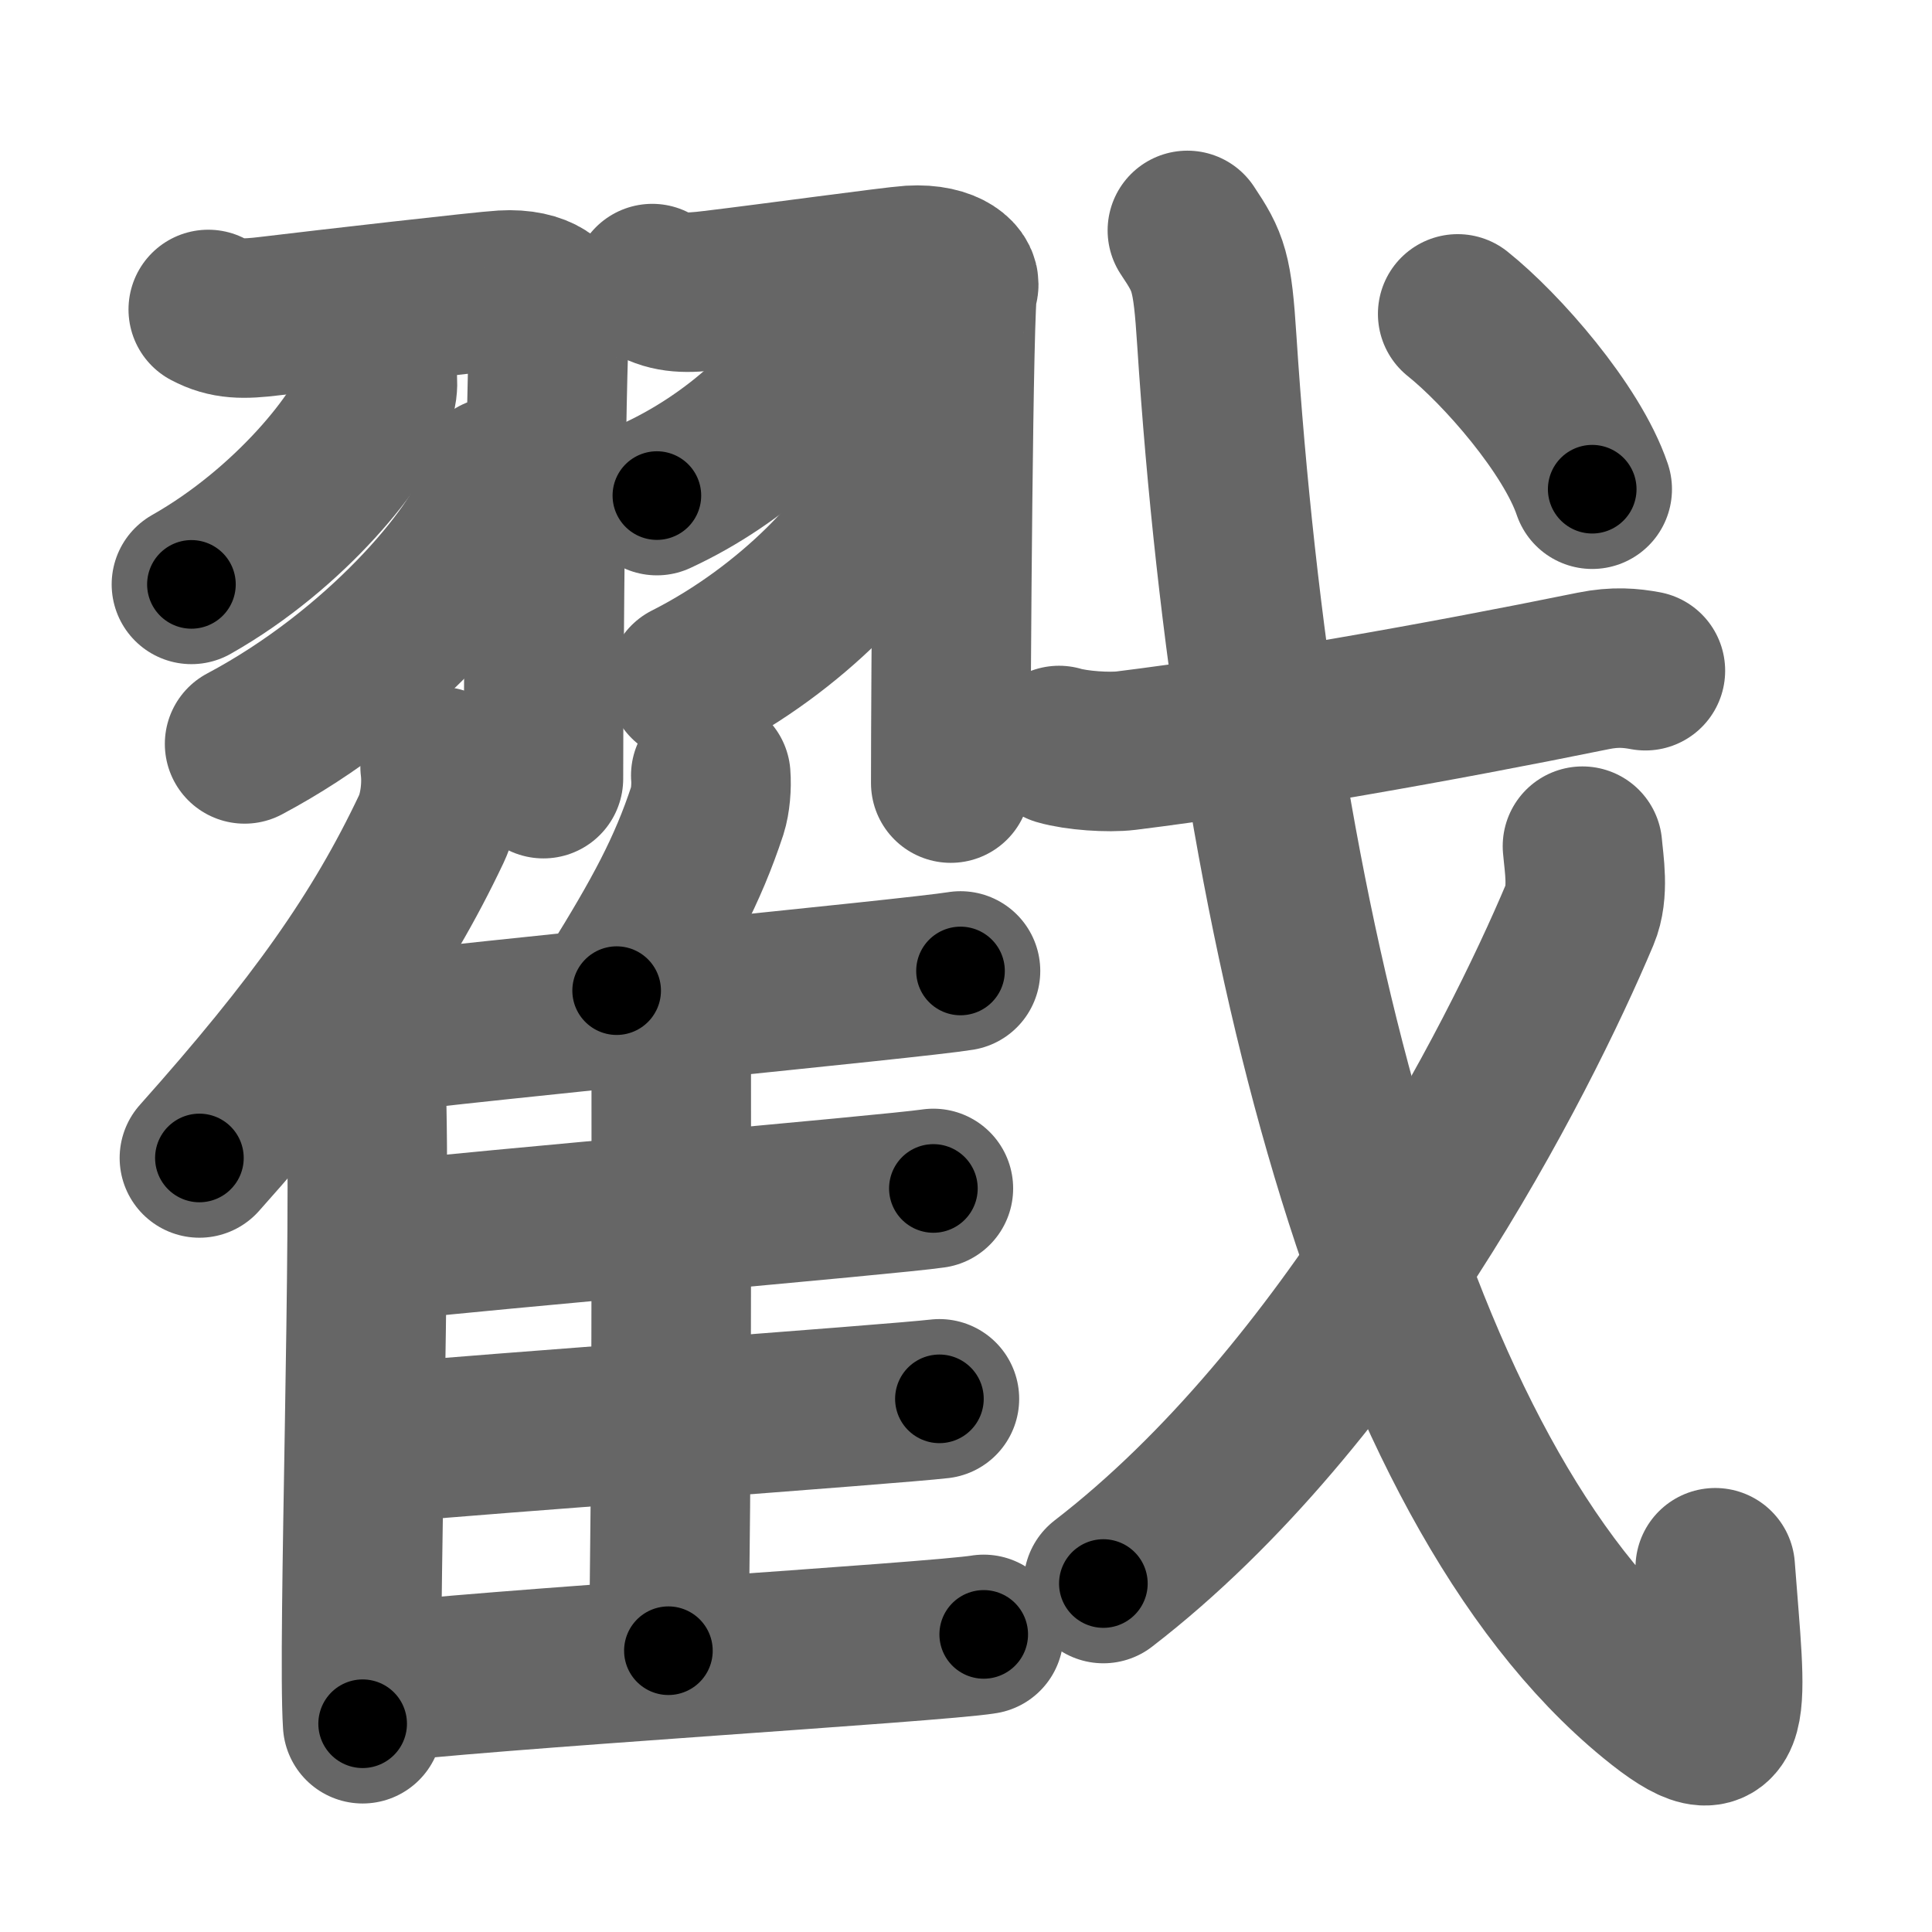 <svg xmlns="http://www.w3.org/2000/svg" width="109" height="109" viewBox="0 0 109 109" id="6233"><g fill="none" stroke="#666" stroke-width="9" stroke-linecap="round" stroke-linejoin="round"><g><g><g><path d="M11.75,17.46c1.06,0.56,1.96,0.56,3.51,0.37c3.15-0.38,12.15-1.41,13.11-1.46c2.16-0.13,2.97,0.85,2.7,1.25c-0.26,0.38-0.41,21-0.41,26.31" /><path d="M21.27,21.14c0.03,0.28,0.06,0.72-0.06,1.12c-0.71,2.36-4.81,7.54-10.41,10.71" /><path d="M28.01,26.89c0.04,0.35,0.08,0.92-0.08,1.43c-0.97,3.01-6.52,9.61-14.13,13.65" /><path d="M36.8,16c1.04,0.56,1.93,0.56,3.46,0.37c3.11-0.37,10.17-1.34,11.12-1.4c2.13-0.13,2.93,0.85,2.66,1.24c-0.26,0.38-0.4,22.67-0.4,27.97" /><path d="M45.78,19.89c0.02,0.19,0.05,0.49-0.05,0.76c-0.59,1.61-4,5.15-8.67,7.31" /><path d="M50.02,27.14c0.03,0.27,0.07,0.69-0.06,1.07c-0.77,2.26-5.15,7.22-11.15,10.25" /></g><g><g><path d="M24.83,43.25c0.14,1.11-0.04,2.56-0.49,3.51c-2.87,6.06-6.51,11.19-13.09,18.57" /><path d="M19.58,57.77c0.58,0.63,1.02,2.03,1.06,3.01c0.34,8.76-0.47,31.91-0.18,36.47" /></g><path d="M40.1,43.75c0.05,0.62-0.02,1.44-0.19,1.97c-1.12,3.4-2.55,6.03-5.12,10.17" /><path d="M20.48,58.41c6.25-0.82,31.03-3.19,33.71-3.63" /><path d="M37.29,58.81c0.32,0.32,0.58,0.77,0.58,1.33c0,5.69,0.04,24.04-0.16,32.99" /><path d="M21.31,70.06c5.9-0.67,28.82-2.64,31.35-3.01" /><path d="M21.1,81.46c6.22-0.57,29.23-2.23,31.9-2.54" /><path d="M20.6,95.03c6.25-0.82,32.22-2.37,34.9-2.82" /></g></g><g><g><path d="M59.75,42.06c0.99,0.29,2.8,0.41,3.78,0.29c7.58-0.94,17.53-2.7,26.37-4.5c1.24-0.25,2.11-0.16,2.93-0.01" /><path d="M66.99,13c1.21,1.81,1.41,2.32,1.66,6.2c2.12,32.56,9.83,64.35,24.64,76.49c4.75,3.9,4.08,0.78,3.48-7.24" /></g><g><path d="M89.28,47.74c0.08,0.96,0.38,2.59-0.15,3.85C85.65,59.86,76,78.75,62.25,89.34" /></g><g><g><path d="M82.24,17.71c2.48,1.98,6.44,6.5,7.59,9.89" /></g></g></g></g></g><g fill="none" stroke="#000" stroke-width="5" stroke-linecap="round" stroke-linejoin="round"><g><g><g><path d="M11.75,17.46c1.06,0.56,1.96,0.56,3.51,0.37c3.15-0.38,12.15-1.41,13.11-1.46c2.16-0.13,2.97,0.85,2.7,1.25c-0.26,0.38-0.41,21-0.41,26.31" stroke-dasharray="46.471" stroke-dashoffset="46.471"><animate attributeName="stroke-dashoffset" values="46.471;46.471;0" dur="0.465s" fill="freeze" begin="0s;6233.click" /></path><path d="M21.27,21.14c0.03,0.28,0.06,0.72-0.06,1.12c-0.71,2.36-4.81,7.54-10.41,10.71" stroke-dasharray="16.31" stroke-dashoffset="16.31"><animate attributeName="stroke-dashoffset" values="16.31" fill="freeze" begin="6233.click" /><animate attributeName="stroke-dashoffset" values="16.31;16.31;0" keyTimes="0;0.74;1" dur="0.628s" fill="freeze" begin="0s;6233.click" /></path><path d="M28.01,26.89c0.04,0.35,0.08,0.92-0.08,1.43c-0.97,3.01-6.52,9.61-14.13,13.65" stroke-dasharray="21.414" stroke-dashoffset="21.414"><animate attributeName="stroke-dashoffset" values="21.414" fill="freeze" begin="6233.click" /><animate attributeName="stroke-dashoffset" values="21.414;21.414;0" keyTimes="0;0.746;1" dur="0.842s" fill="freeze" begin="0s;6233.click" /></path><path d="M36.8,16c1.04,0.56,1.93,0.56,3.46,0.37c3.11-0.37,10.17-1.34,11.12-1.4c2.13-0.13,2.93,0.85,2.66,1.24c-0.26,0.38-0.4,22.67-0.4,27.97" stroke-dasharray="46.055" stroke-dashoffset="46.055"><animate attributeName="stroke-dashoffset" values="46.055" fill="freeze" begin="6233.click" /><animate attributeName="stroke-dashoffset" values="46.055;46.055;0" keyTimes="0;0.646;1" dur="1.303s" fill="freeze" begin="0s;6233.click" /></path><path d="M45.78,19.89c0.02,0.19,0.05,0.49-0.05,0.76c-0.59,1.61-4,5.15-8.67,7.31" stroke-dasharray="12.295" stroke-dashoffset="12.295"><animate attributeName="stroke-dashoffset" values="12.295" fill="freeze" begin="6233.click" /><animate attributeName="stroke-dashoffset" values="12.295;12.295;0" keyTimes="0;0.914;1" dur="1.426s" fill="freeze" begin="0s;6233.click" /></path><path d="M50.02,27.14c0.03,0.27,0.07,0.69-0.06,1.07c-0.77,2.26-5.15,7.22-11.15,10.25" stroke-dasharray="16.476" stroke-dashoffset="16.476"><animate attributeName="stroke-dashoffset" values="16.476" fill="freeze" begin="6233.click" /><animate attributeName="stroke-dashoffset" values="16.476;16.476;0" keyTimes="0;0.896;1" dur="1.591s" fill="freeze" begin="0s;6233.click" /></path></g><g><g><path d="M24.83,43.25c0.14,1.11-0.04,2.56-0.49,3.51c-2.87,6.06-6.51,11.19-13.09,18.57" stroke-dasharray="26.39" stroke-dashoffset="26.39"><animate attributeName="stroke-dashoffset" values="26.39" fill="freeze" begin="6233.click" /><animate attributeName="stroke-dashoffset" values="26.39;26.39;0" keyTimes="0;0.858;1" dur="1.855s" fill="freeze" begin="0s;6233.click" /></path><path d="M19.58,57.77c0.58,0.63,1.02,2.03,1.06,3.01c0.34,8.76-0.47,31.91-0.18,36.47" stroke-dasharray="39.716" stroke-dashoffset="39.716"><animate attributeName="stroke-dashoffset" values="39.716" fill="freeze" begin="6233.click" /><animate attributeName="stroke-dashoffset" values="39.716;39.716;0" keyTimes="0;0.824;1" dur="2.252s" fill="freeze" begin="0s;6233.click" /></path></g><path d="M40.1,43.75c0.05,0.62-0.02,1.44-0.19,1.97c-1.12,3.4-2.55,6.03-5.12,10.17" stroke-dasharray="13.407" stroke-dashoffset="13.407"><animate attributeName="stroke-dashoffset" values="13.407" fill="freeze" begin="6233.click" /><animate attributeName="stroke-dashoffset" values="13.407;13.407;0" keyTimes="0;0.944;1" dur="2.386s" fill="freeze" begin="0s;6233.click" /></path><path d="M20.48,58.41c6.25-0.82,31.03-3.19,33.71-3.63" stroke-dasharray="33.907" stroke-dashoffset="33.907"><animate attributeName="stroke-dashoffset" values="33.907" fill="freeze" begin="6233.click" /><animate attributeName="stroke-dashoffset" values="33.907;33.907;0" keyTimes="0;0.876;1" dur="2.725s" fill="freeze" begin="0s;6233.click" /></path><path d="M37.29,58.81c0.32,0.32,0.58,0.77,0.58,1.33c0,5.69,0.04,24.04-0.16,32.99" stroke-dasharray="34.482" stroke-dashoffset="34.482"><animate attributeName="stroke-dashoffset" values="34.482" fill="freeze" begin="6233.click" /><animate attributeName="stroke-dashoffset" values="34.482;34.482;0" keyTimes="0;0.888;1" dur="3.07s" fill="freeze" begin="0s;6233.click" /></path><path d="M21.31,70.06c5.9-0.67,28.82-2.64,31.35-3.01" stroke-dasharray="31.496" stroke-dashoffset="31.496"><animate attributeName="stroke-dashoffset" values="31.496" fill="freeze" begin="6233.click" /><animate attributeName="stroke-dashoffset" values="31.496;31.496;0" keyTimes="0;0.907;1" dur="3.385s" fill="freeze" begin="0s;6233.click" /></path><path d="M21.1,81.46c6.22-0.57,29.23-2.23,31.9-2.54" stroke-dasharray="32.002" stroke-dashoffset="32.002"><animate attributeName="stroke-dashoffset" values="32.002" fill="freeze" begin="6233.click" /><animate attributeName="stroke-dashoffset" values="32.002;32.002;0" keyTimes="0;0.914;1" dur="3.705s" fill="freeze" begin="0s;6233.click" /></path><path d="M20.6,95.03c6.25-0.82,32.22-2.37,34.9-2.82" stroke-dasharray="35.018" stroke-dashoffset="35.018"><animate attributeName="stroke-dashoffset" values="35.018" fill="freeze" begin="6233.click" /><animate attributeName="stroke-dashoffset" values="35.018;35.018;0" keyTimes="0;0.914;1" dur="4.055s" fill="freeze" begin="0s;6233.click" /></path></g></g><g><g><path d="M59.75,42.06c0.99,0.29,2.8,0.41,3.78,0.29c7.58-0.94,17.53-2.7,26.37-4.5c1.24-0.25,2.11-0.16,2.93-0.01" stroke-dasharray="33.518" stroke-dashoffset="33.518"><animate attributeName="stroke-dashoffset" values="33.518" fill="freeze" begin="6233.click" /><animate attributeName="stroke-dashoffset" values="33.518;33.518;0" keyTimes="0;0.924;1" dur="4.39s" fill="freeze" begin="0s;6233.click" /></path><path d="M66.99,13c1.21,1.81,1.41,2.32,1.66,6.2c2.12,32.56,9.83,64.35,24.64,76.49c4.75,3.9,4.08,0.78,3.48-7.24" stroke-dasharray="101.461" stroke-dashoffset="101.461"><animate attributeName="stroke-dashoffset" values="101.461" fill="freeze" begin="6233.click" /><animate attributeName="stroke-dashoffset" values="101.461;101.461;0" keyTimes="0;0.852;1" dur="5.153s" fill="freeze" begin="0s;6233.click" /></path></g><g><path d="M89.28,47.74c0.08,0.96,0.38,2.59-0.15,3.85C85.65,59.86,76,78.75,62.25,89.34" stroke-dasharray="50.689" stroke-dashoffset="50.689"><animate attributeName="stroke-dashoffset" values="50.689" fill="freeze" begin="6233.click" /><animate attributeName="stroke-dashoffset" values="50.689;50.689;0" keyTimes="0;0.91;1" dur="5.66s" fill="freeze" begin="0s;6233.click" /></path></g><g><g><path d="M82.24,17.71c2.48,1.98,6.44,6.5,7.59,9.89" stroke-dasharray="12.59" stroke-dashoffset="12.59"><animate attributeName="stroke-dashoffset" values="12.59" fill="freeze" begin="6233.click" /><animate attributeName="stroke-dashoffset" values="12.59;12.59;0" keyTimes="0;0.978;1" dur="5.786s" fill="freeze" begin="0s;6233.click" /></path></g></g></g></g></g></svg>